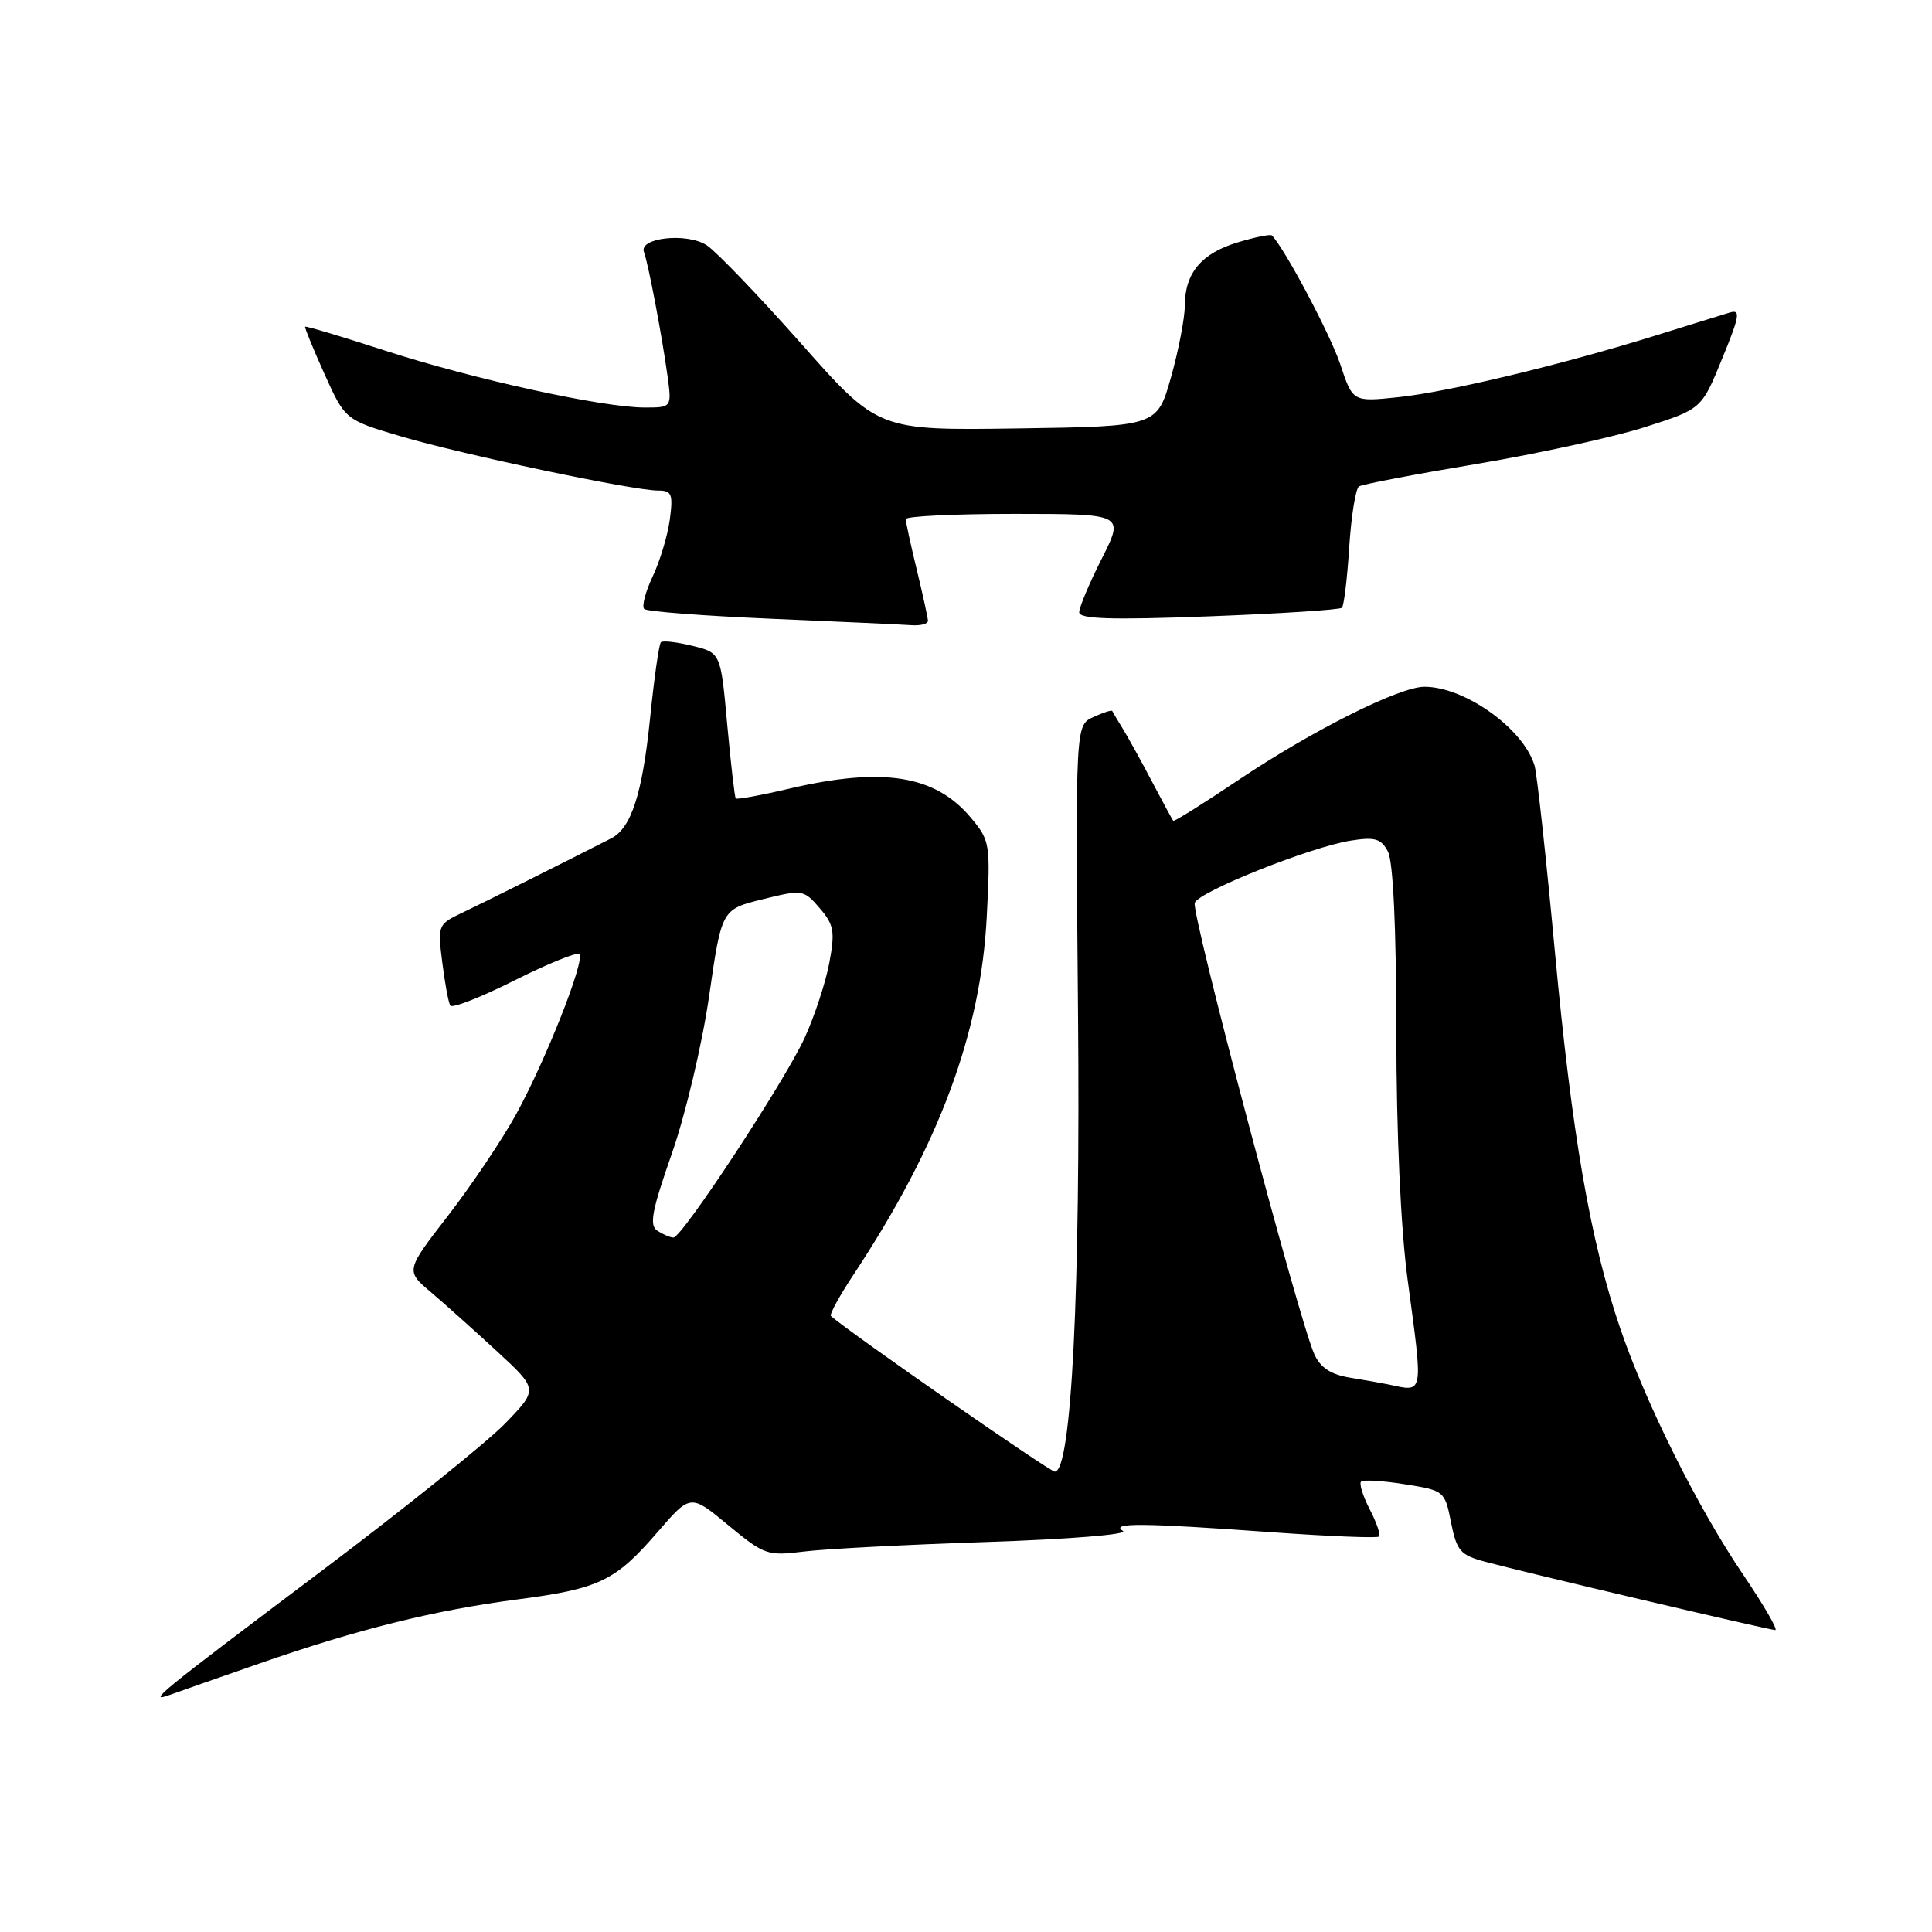 <?xml version="1.0" encoding="UTF-8" standalone="no"?>
<!DOCTYPE svg PUBLIC "-//W3C//DTD SVG 1.1//EN" "http://www.w3.org/Graphics/SVG/1.1/DTD/svg11.dtd" >
<svg xmlns="http://www.w3.org/2000/svg" xmlns:xlink="http://www.w3.org/1999/xlink" version="1.1" viewBox="0 0 256 256">
 <g >
 <path fill="currentColor"
d=" M 34.38 220.42 C 47.39 215.89 57.49 213.38 68.50 211.94 C 79.41 210.52 81.52 209.51 87.13 203.01 C 91.50 197.95 91.50 197.95 96.49 202.09 C 101.27 206.04 101.70 206.19 106.49 205.59 C 109.25 205.24 120.19 204.67 130.80 204.32 C 141.63 203.96 149.54 203.32 148.80 202.86 C 147.06 201.75 151.33 201.79 168.41 203.02 C 176.05 203.57 182.50 203.83 182.73 203.60 C 182.96 203.37 182.41 201.75 181.50 200.00 C 180.59 198.25 180.08 196.59 180.35 196.32 C 180.62 196.05 183.23 196.20 186.14 196.67 C 191.38 197.50 191.45 197.56 192.27 201.73 C 193.02 205.50 193.50 206.06 196.80 206.94 C 202.42 208.45 234.40 215.98 235.23 215.99 C 235.63 216.00 233.74 212.73 231.03 208.73 C 224.99 199.83 218.10 186.03 214.68 176.00 C 210.70 164.32 208.30 150.43 206.02 126.00 C 204.87 113.62 203.66 102.60 203.35 101.50 C 201.95 96.62 194.13 91.00 188.75 91.00 C 185.43 91.00 173.86 96.80 164.09 103.36 C 159.46 106.47 155.58 108.90 155.46 108.76 C 155.34 108.61 154.06 106.25 152.61 103.50 C 151.17 100.75 149.42 97.60 148.74 96.50 C 148.06 95.40 147.45 94.37 147.38 94.21 C 147.31 94.05 146.19 94.41 144.88 95.01 C 142.50 96.09 142.50 96.09 142.84 133.80 C 143.18 170.99 141.98 195.00 139.77 195.00 C 139.08 195.00 112.70 176.67 110.10 174.38 C 109.88 174.19 111.26 171.66 113.18 168.77 C 124.45 151.70 129.96 136.87 130.75 121.48 C 131.25 111.74 131.19 111.38 128.60 108.30 C 123.89 102.71 116.98 101.61 104.63 104.49 C 100.86 105.38 97.64 105.96 97.49 105.80 C 97.35 105.63 96.84 101.22 96.36 96.00 C 95.50 86.50 95.50 86.50 91.76 85.58 C 89.70 85.07 87.81 84.85 87.57 85.10 C 87.32 85.35 86.67 89.91 86.13 95.25 C 85.11 105.20 83.64 109.73 81.00 111.08 C 74.66 114.32 63.93 119.68 61.23 120.95 C 58.03 122.47 57.98 122.60 58.60 127.50 C 58.94 130.25 59.42 132.83 59.66 133.24 C 59.90 133.64 63.72 132.15 68.15 129.92 C 72.58 127.70 76.46 126.12 76.76 126.43 C 77.56 127.22 72.36 140.38 68.41 147.61 C 66.57 150.96 62.51 157.01 59.40 161.04 C 53.73 168.37 53.73 168.37 57.12 171.24 C 58.98 172.82 62.93 176.36 65.91 179.11 C 71.31 184.10 71.31 184.10 66.91 188.64 C 64.48 191.14 53.50 199.96 42.50 208.24 C 20.72 224.63 19.46 225.67 22.50 224.58 C 23.60 224.18 28.95 222.31 34.38 220.42 Z  M 122.96 82.25 C 122.94 81.84 122.28 78.80 121.48 75.50 C 120.68 72.20 120.02 69.18 120.02 68.79 C 120.01 68.40 126.52 68.09 134.49 68.09 C 148.98 68.10 148.98 68.10 145.99 74.02 C 144.34 77.28 143.00 80.48 143.00 81.13 C 143.00 82.02 147.23 82.16 160.16 81.67 C 169.59 81.31 177.54 80.80 177.81 80.53 C 178.08 80.26 178.52 76.64 178.78 72.49 C 179.05 68.35 179.63 64.73 180.08 64.45 C 180.53 64.17 187.55 62.83 195.70 61.47 C 203.84 60.10 213.87 57.91 217.98 56.59 C 225.47 54.20 225.47 54.20 228.19 47.54 C 230.52 41.86 230.67 40.97 229.21 41.41 C 228.27 41.69 223.90 43.05 219.50 44.42 C 207.01 48.31 191.89 51.94 185.28 52.63 C 179.25 53.26 179.25 53.26 177.59 48.26 C 176.27 44.30 170.20 32.87 168.53 31.20 C 168.34 31.01 166.32 31.42 164.03 32.11 C 159.21 33.55 157.00 36.18 157.00 40.47 C 156.99 42.14 156.17 46.42 155.16 50.00 C 153.32 56.50 153.32 56.50 134.83 56.77 C 116.35 57.04 116.35 57.04 106.16 45.53 C 100.55 39.20 94.92 33.34 93.65 32.50 C 91.03 30.79 84.59 31.49 85.33 33.41 C 85.89 34.88 87.68 44.29 88.44 49.75 C 89.02 54.00 89.02 54.00 85.42 54.00 C 79.85 54.00 62.66 50.23 51.06 46.47 C 45.30 44.60 40.52 43.17 40.43 43.29 C 40.34 43.40 41.50 46.23 43.00 49.57 C 45.74 55.63 45.74 55.63 53.12 57.82 C 61.24 60.22 83.89 65.00 87.18 65.00 C 89.02 65.00 89.20 65.45 88.75 68.86 C 88.46 70.98 87.44 74.37 86.48 76.39 C 85.52 78.42 85.02 80.35 85.36 80.69 C 85.69 81.03 93.29 81.61 102.24 81.99 C 111.18 82.37 119.51 82.75 120.75 82.84 C 121.99 82.93 122.98 82.66 122.96 82.25 Z  M 184.00 183.45 C 183.18 183.28 180.88 182.87 178.90 182.55 C 176.34 182.13 174.97 181.24 174.15 179.43 C 172.14 175.02 157.81 120.93 158.31 119.63 C 158.89 118.13 173.63 112.24 178.96 111.39 C 182.18 110.88 182.99 111.11 183.90 112.82 C 184.60 114.12 185.01 122.82 185.02 136.68 C 185.03 150.13 185.60 162.72 186.51 169.50 C 188.60 185.09 188.71 184.45 184.00 183.45 Z  M 87.13 163.10 C 86.00 162.39 86.34 160.53 89.02 152.86 C 90.83 147.69 93.04 138.36 93.96 132.00 C 95.62 120.50 95.62 120.50 101.04 119.16 C 106.34 117.85 106.50 117.88 108.61 120.33 C 110.51 122.54 110.66 123.43 109.89 127.58 C 109.40 130.19 107.93 134.65 106.63 137.50 C 103.98 143.29 90.36 164.01 89.23 163.98 C 88.83 163.98 87.88 163.58 87.13 163.10 Z "/>
</g>
</svg>